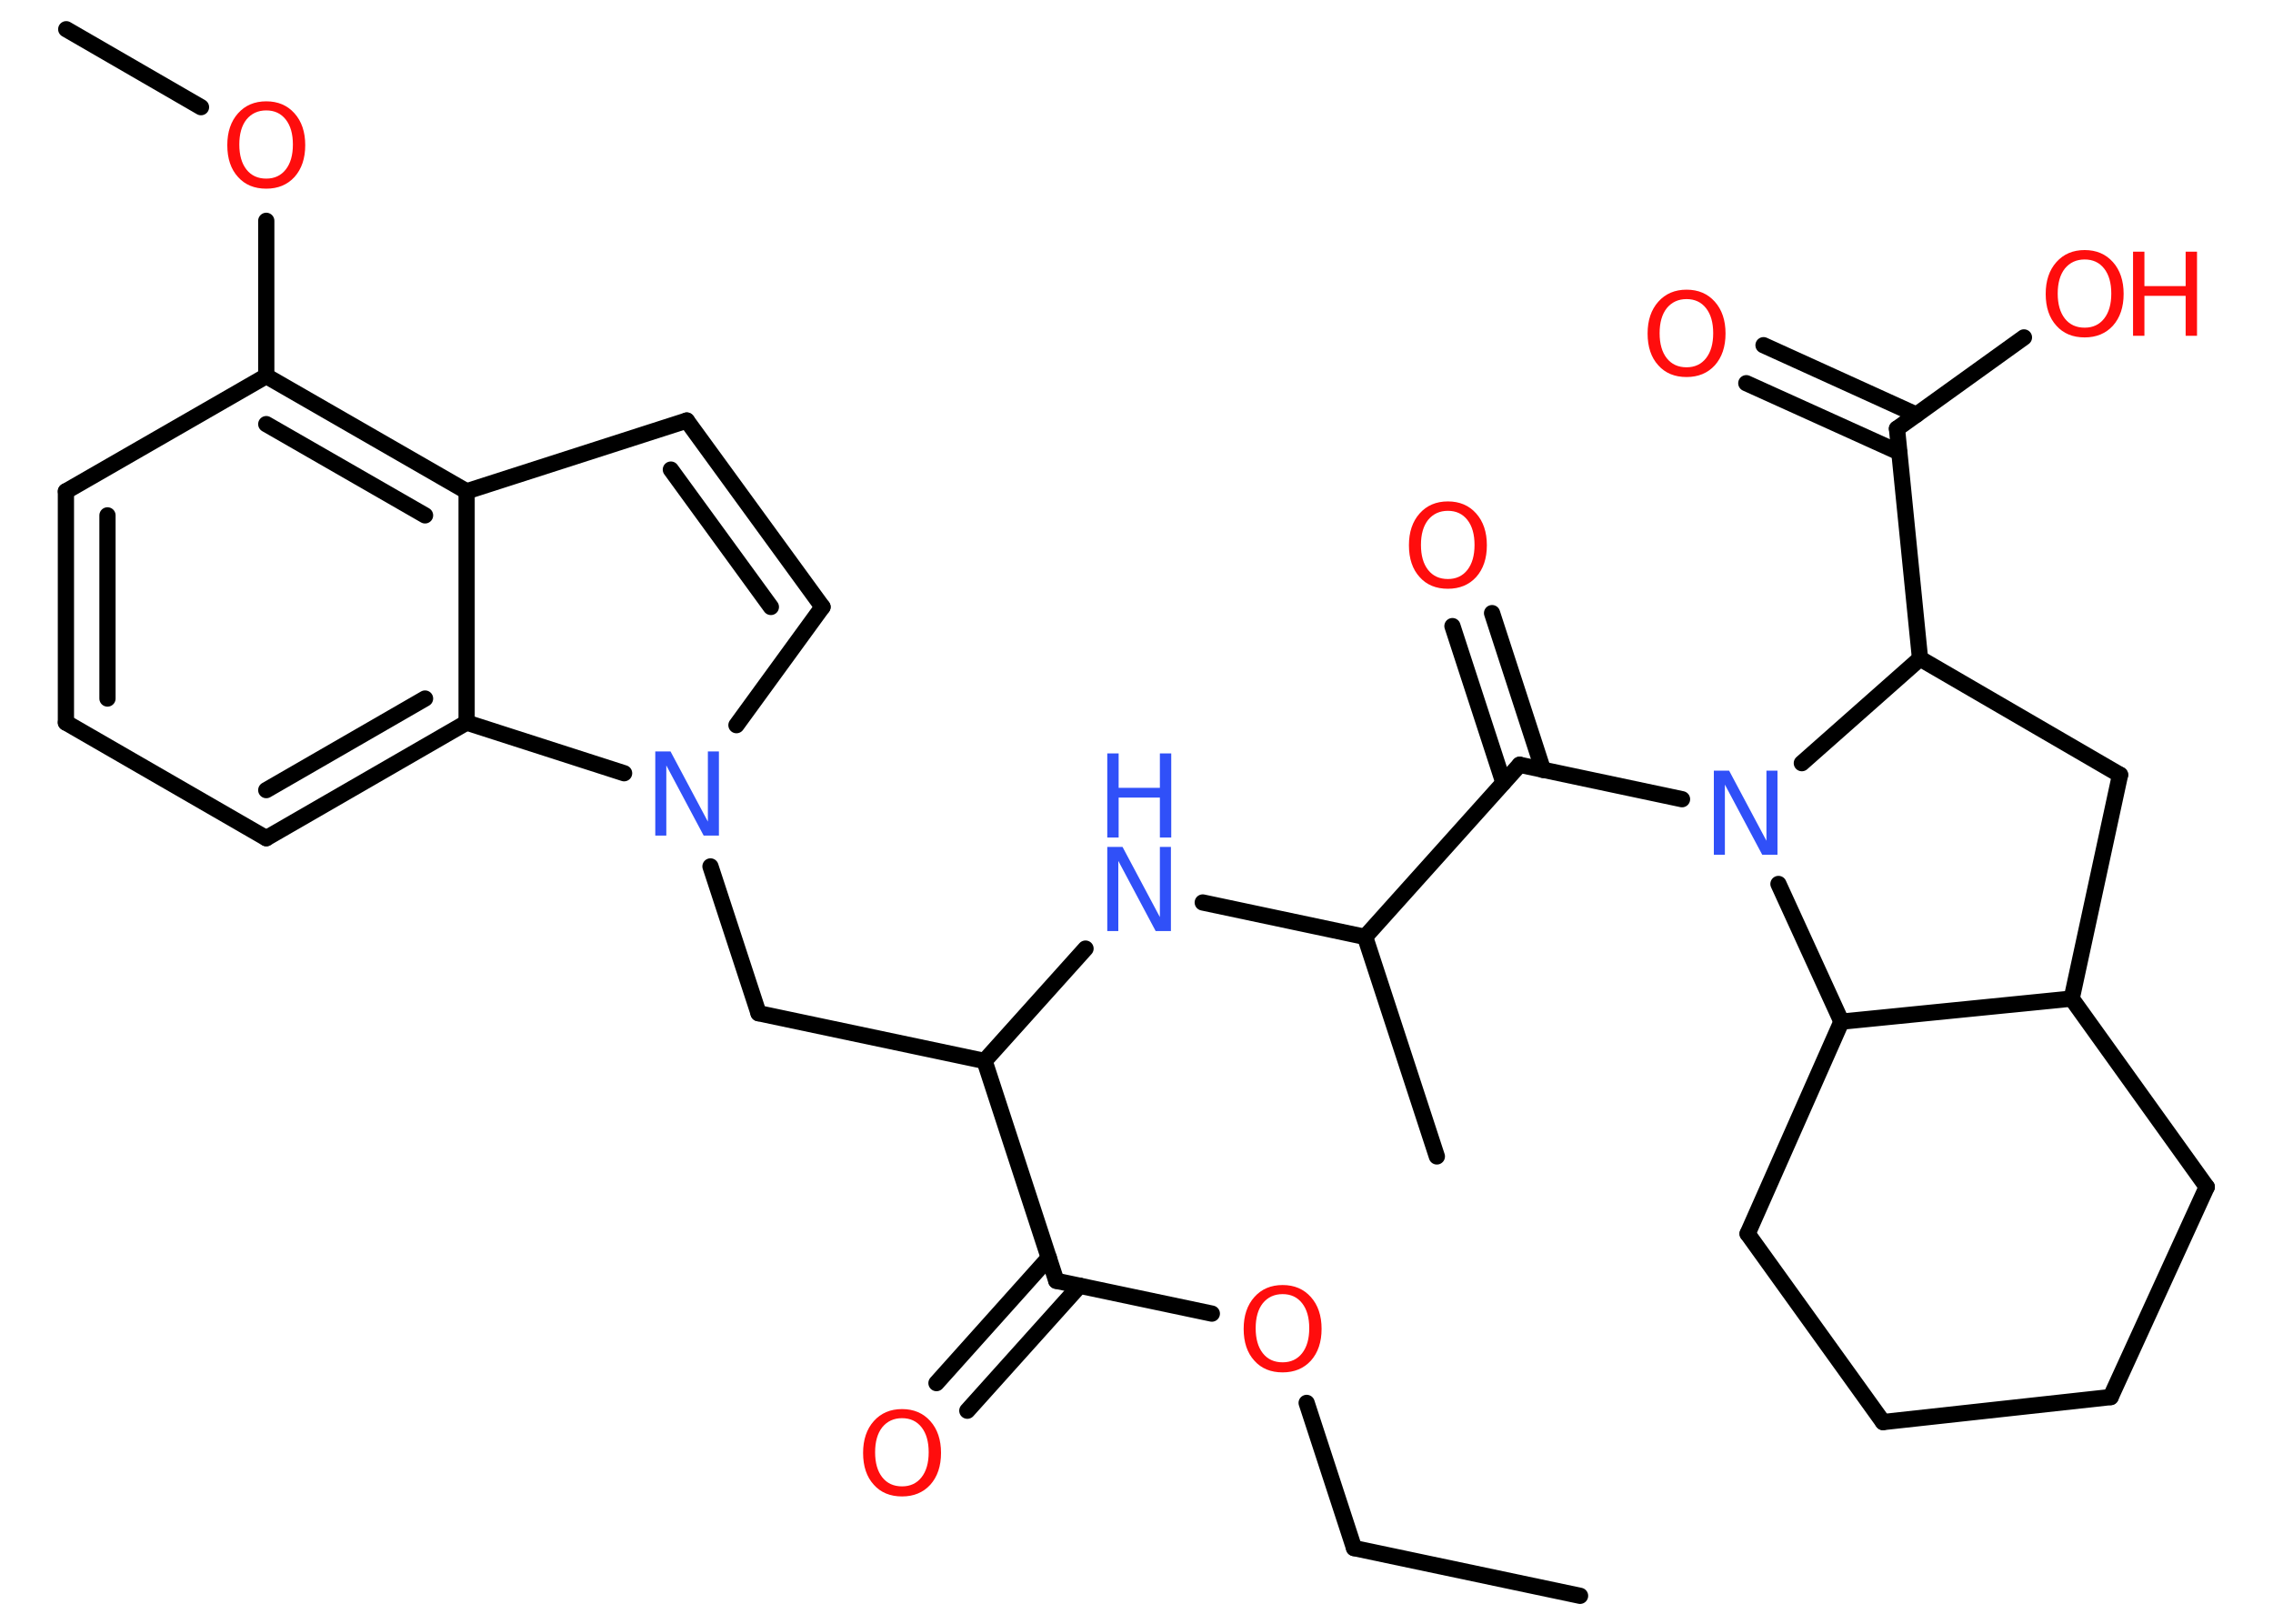 <?xml version='1.0' encoding='UTF-8'?>
<!DOCTYPE svg PUBLIC "-//W3C//DTD SVG 1.1//EN" "http://www.w3.org/Graphics/SVG/1.1/DTD/svg11.dtd">
<svg version='1.2' xmlns='http://www.w3.org/2000/svg' xmlns:xlink='http://www.w3.org/1999/xlink' width='70.0mm' height='50.0mm' viewBox='0 0 70.0 50.0'>
  <desc>Generated by the Chemistry Development Kit (http://github.com/cdk)</desc>
  <g stroke-linecap='round' stroke-linejoin='round' stroke='#000000' stroke-width='.5' fill='#FF0D0D'>
    <rect x='.0' y='.0' width='70.0' height='50.0' fill='#FFFFFF' stroke='none'/>
    <g id='mol1' class='mol'>
      <line id='mol1bnd1' class='bond' x1='48.66' y1='49.14' x2='41.7' y2='47.67'/>
      <line id='mol1bnd2' class='bond' x1='41.7' y1='47.67' x2='40.24' y2='43.2'/>
      <line id='mol1bnd3' class='bond' x1='37.32' y1='40.45' x2='32.53' y2='39.44'/>
      <g id='mol1bnd4' class='bond'>
        <line x1='33.25' y1='39.59' x2='29.79' y2='43.44'/>
        <line x1='32.3' y1='38.73' x2='28.84' y2='42.59'/>
      </g>
      <line id='mol1bnd5' class='bond' x1='32.53' y1='39.44' x2='30.32' y2='32.67'/>
      <line id='mol1bnd6' class='bond' x1='30.32' y1='32.67' x2='23.36' y2='31.2'/>
      <line id='mol1bnd7' class='bond' x1='23.36' y1='31.2' x2='21.88' y2='26.68'/>
      <line id='mol1bnd8' class='bond' x1='22.68' y1='22.33' x2='25.33' y2='18.69'/>
      <g id='mol1bnd9' class='bond'>
        <line x1='25.33' y1='18.69' x2='21.15' y2='12.95'/>
        <line x1='23.74' y1='18.69' x2='20.66' y2='14.46'/>
      </g>
      <line id='mol1bnd10' class='bond' x1='21.15' y1='12.95' x2='14.37' y2='15.13'/>
      <g id='mol1bnd11' class='bond'>
        <line x1='14.37' y1='15.13' x2='8.2' y2='11.58'/>
        <line x1='13.09' y1='15.87' x2='8.2' y2='13.06'/>
      </g>
      <line id='mol1bnd12' class='bond' x1='8.2' y1='11.58' x2='8.2' y2='6.8'/>
      <line id='mol1bnd13' class='bond' x1='6.19' y1='3.3' x2='2.04' y2='.9'/>
      <line id='mol1bnd14' class='bond' x1='8.2' y1='11.58' x2='2.03' y2='15.13'/>
      <g id='mol1bnd15' class='bond'>
        <line x1='2.03' y1='15.13' x2='2.03' y2='22.25'/>
        <line x1='3.31' y1='15.87' x2='3.31' y2='21.51'/>
      </g>
      <line id='mol1bnd16' class='bond' x1='2.03' y1='22.25' x2='8.2' y2='25.81'/>
      <g id='mol1bnd17' class='bond'>
        <line x1='8.2' y1='25.81' x2='14.37' y2='22.25'/>
        <line x1='8.2' y1='24.33' x2='13.09' y2='21.51'/>
      </g>
      <line id='mol1bnd18' class='bond' x1='14.37' y1='15.13' x2='14.37' y2='22.25'/>
      <line id='mol1bnd19' class='bond' x1='19.22' y1='23.81' x2='14.37' y2='22.25'/>
      <line id='mol1bnd20' class='bond' x1='30.32' y1='32.67' x2='33.43' y2='29.21'/>
      <line id='mol1bnd21' class='bond' x1='37.04' y1='27.79' x2='42.04' y2='28.85'/>
      <line id='mol1bnd22' class='bond' x1='42.04' y1='28.85' x2='44.25' y2='35.61'/>
      <line id='mol1bnd23' class='bond' x1='42.04' y1='28.85' x2='46.8' y2='23.55'/>
      <g id='mol1bnd24' class='bond'>
        <line x1='46.3' y1='24.1' x2='44.73' y2='19.28'/>
        <line x1='47.52' y1='23.71' x2='45.95' y2='18.88'/>
      </g>
      <line id='mol1bnd25' class='bond' x1='46.8' y1='23.55' x2='51.8' y2='24.61'/>
      <line id='mol1bnd26' class='bond' x1='55.49' y1='23.5' x2='59.13' y2='20.28'/>
      <line id='mol1bnd27' class='bond' x1='59.13' y1='20.28' x2='58.42' y2='13.2'/>
      <g id='mol1bnd28' class='bond'>
        <line x1='58.49' y1='13.93' x2='53.78' y2='11.8'/>
        <line x1='59.02' y1='12.77' x2='54.31' y2='10.63'/>
      </g>
      <line id='mol1bnd29' class='bond' x1='58.42' y1='13.2' x2='62.33' y2='10.39'/>
      <line id='mol1bnd30' class='bond' x1='59.13' y1='20.28' x2='65.29' y2='23.86'/>
      <line id='mol1bnd31' class='bond' x1='65.29' y1='23.86' x2='63.8' y2='30.75'/>
      <line id='mol1bnd32' class='bond' x1='63.8' y1='30.75' x2='67.96' y2='36.55'/>
      <line id='mol1bnd33' class='bond' x1='67.96' y1='36.55' x2='65.0' y2='43.02'/>
      <line id='mol1bnd34' class='bond' x1='65.0' y1='43.02' x2='57.99' y2='43.79'/>
      <line id='mol1bnd35' class='bond' x1='57.99' y1='43.79' x2='53.82' y2='37.99'/>
      <line id='mol1bnd36' class='bond' x1='53.82' y1='37.99' x2='56.71' y2='31.46'/>
      <line id='mol1bnd37' class='bond' x1='63.8' y1='30.75' x2='56.71' y2='31.46'/>
      <line id='mol1bnd38' class='bond' x1='54.77' y1='27.22' x2='56.71' y2='31.46'/>
      <path id='mol1atm3' class='atom' d='M39.5 39.85q-.38 .0 -.61 .28q-.22 .28 -.22 .77q.0 .49 .22 .77q.22 .28 .61 .28q.38 .0 .6 -.28q.22 -.28 .22 -.77q.0 -.49 -.22 -.77q-.22 -.28 -.6 -.28zM39.5 39.57q.54 .0 .87 .37q.33 .37 .33 .98q.0 .61 -.33 .98q-.33 .36 -.87 .36q-.55 .0 -.87 -.36q-.33 -.36 -.33 -.98q.0 -.61 .33 -.98q.33 -.37 .87 -.37z' stroke='none'/>
      <path id='mol1atm5' class='atom' d='M27.78 43.67q-.38 .0 -.61 .28q-.22 .28 -.22 .77q.0 .49 .22 .77q.22 .28 .61 .28q.38 .0 .6 -.28q.22 -.28 .22 -.77q.0 -.49 -.22 -.77q-.22 -.28 -.6 -.28zM27.78 43.39q.54 .0 .87 .37q.33 .37 .33 .98q.0 .61 -.33 .98q-.33 .36 -.87 .36q-.55 .0 -.87 -.36q-.33 -.36 -.33 -.98q.0 -.61 .33 -.98q.33 -.37 .87 -.37z' stroke='none'/>
      <path id='mol1atm8' class='atom' d='M20.18 23.14h.47l1.15 2.16v-2.16h.34v2.59h-.47l-1.15 -2.16v2.16h-.34v-2.59z' stroke='none' fill='#3050F8'/>
      <path id='mol1atm13' class='atom' d='M8.2 3.4q-.38 .0 -.61 .28q-.22 .28 -.22 .77q.0 .49 .22 .77q.22 .28 .61 .28q.38 .0 .6 -.28q.22 -.28 .22 -.77q.0 -.49 -.22 -.77q-.22 -.28 -.6 -.28zM8.2 3.12q.54 .0 .87 .37q.33 .37 .33 .98q.0 .61 -.33 .98q-.33 .36 -.87 .36q-.55 .0 -.87 -.36q-.33 -.36 -.33 -.98q.0 -.61 .33 -.98q.33 -.37 .87 -.37z' stroke='none'/>
      <g id='mol1atm19' class='atom'>
        <path d='M34.1 26.08h.47l1.15 2.16v-2.16h.34v2.59h-.47l-1.15 -2.16v2.16h-.34v-2.59z' stroke='none' fill='#3050F8'/>
        <path d='M34.1 23.2h.35v1.06h1.27v-1.06h.35v2.59h-.35v-1.23h-1.27v1.23h-.35v-2.59z' stroke='none' fill='#3050F8'/>
      </g>
      <path id='mol1atm23' class='atom' d='M44.59 15.73q-.38 .0 -.61 .28q-.22 .28 -.22 .77q.0 .49 .22 .77q.22 .28 .61 .28q.38 .0 .6 -.28q.22 -.28 .22 -.77q.0 -.49 -.22 -.77q-.22 -.28 -.6 -.28zM44.59 15.44q.54 .0 .87 .37q.33 .37 .33 .98q.0 .61 -.33 .98q-.33 .36 -.87 .36q-.55 .0 -.87 -.36q-.33 -.36 -.33 -.98q.0 -.61 .33 -.98q.33 -.37 .87 -.37z' stroke='none'/>
      <path id='mol1atm24' class='atom' d='M52.78 23.73h.47l1.15 2.16v-2.16h.34v2.59h-.47l-1.15 -2.16v2.16h-.34v-2.59z' stroke='none' fill='#3050F8'/>
      <path id='mol1atm27' class='atom' d='M51.94 9.21q-.38 .0 -.61 .28q-.22 .28 -.22 .77q.0 .49 .22 .77q.22 .28 .61 .28q.38 .0 .6 -.28q.22 -.28 .22 -.77q.0 -.49 -.22 -.77q-.22 -.28 -.6 -.28zM51.94 8.92q.54 .0 .87 .37q.33 .37 .33 .98q.0 .61 -.33 .98q-.33 .36 -.87 .36q-.55 .0 -.87 -.36q-.33 -.36 -.33 -.98q.0 -.61 .33 -.98q.33 -.37 .87 -.37z' stroke='none'/>
      <g id='mol1atm28' class='atom'>
        <path d='M64.2 7.99q-.38 .0 -.61 .28q-.22 .28 -.22 .77q.0 .49 .22 .77q.22 .28 .61 .28q.38 .0 .6 -.28q.22 -.28 .22 -.77q.0 -.49 -.22 -.77q-.22 -.28 -.6 -.28zM64.2 7.7q.54 .0 .87 .37q.33 .37 .33 .98q.0 .61 -.33 .98q-.33 .36 -.87 .36q-.55 .0 -.87 -.36q-.33 -.36 -.33 -.98q.0 -.61 .33 -.98q.33 -.37 .87 -.37z' stroke='none'/>
        <path d='M65.69 7.75h.35v1.06h1.27v-1.06h.35v2.59h-.35v-1.23h-1.27v1.23h-.35v-2.59z' stroke='none'/>
      </g>
    </g>
  </g>
</svg>
